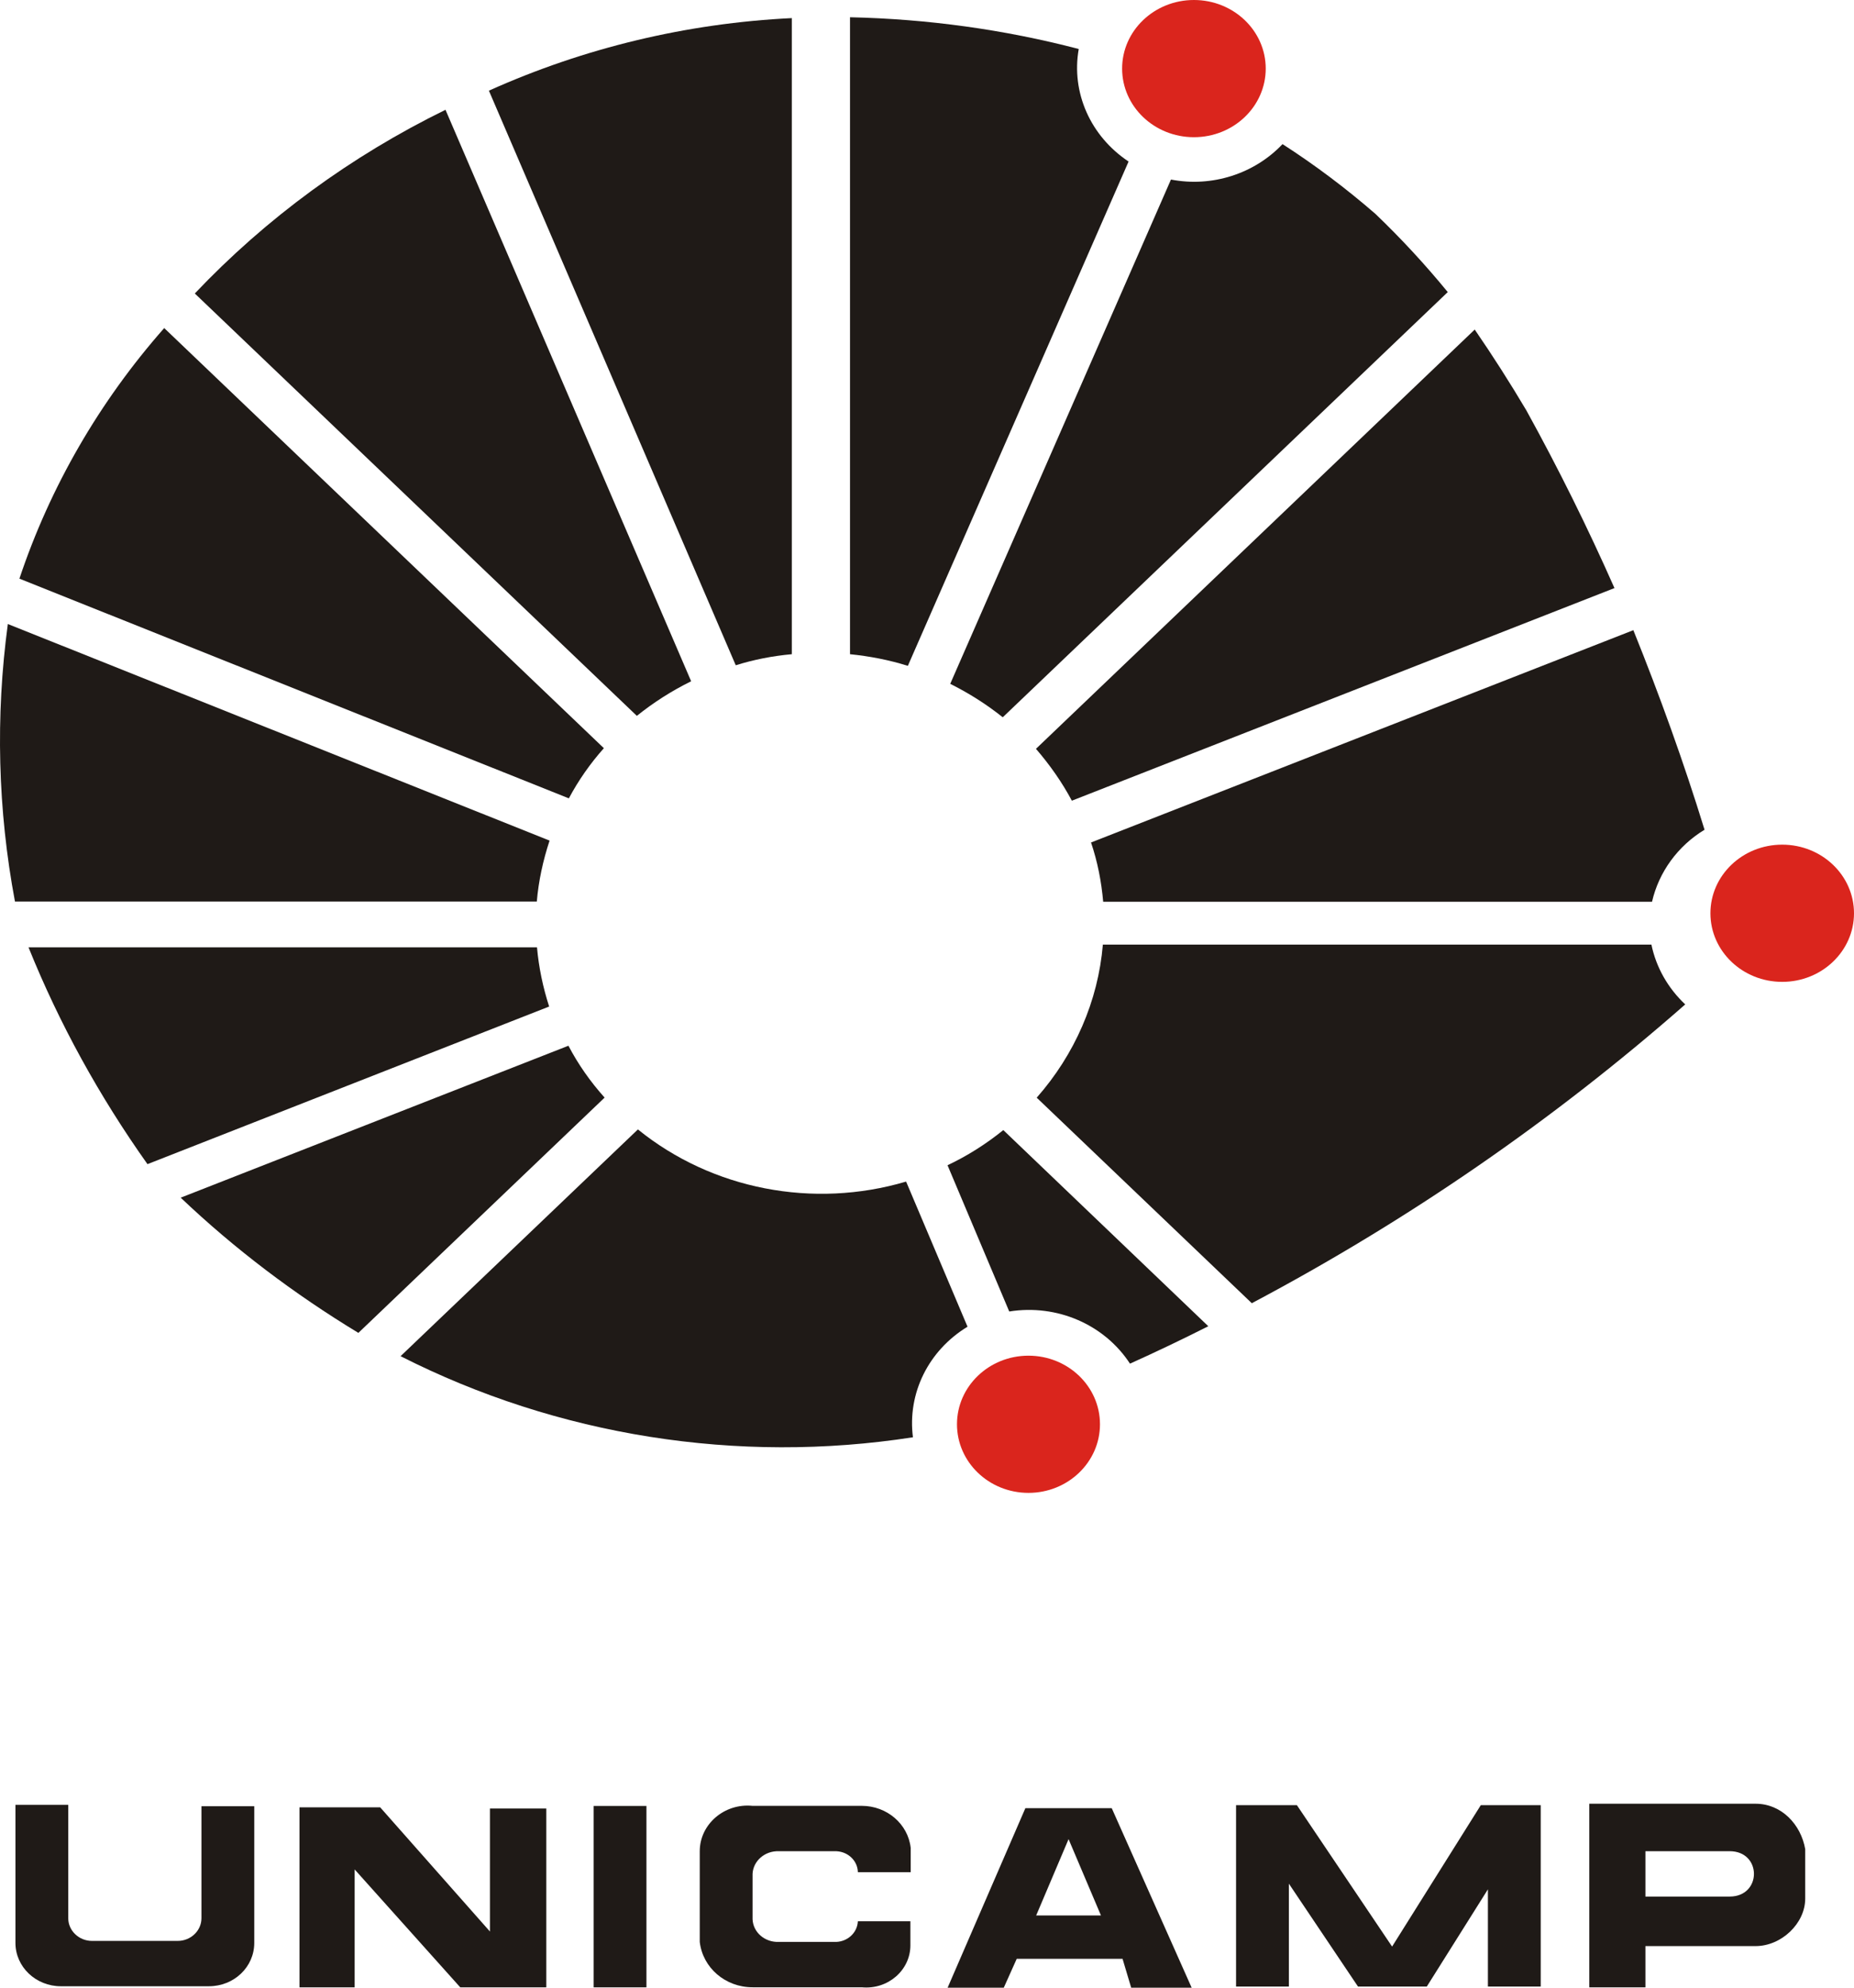 <svg width="70" height="75" viewBox="0 0 70 75" fill="none" xmlns="http://www.w3.org/2000/svg">
<path fill-rule="evenodd" clip-rule="evenodd" d="M32.093 24.685V0.651C35.005 0.715 37.907 1.111 40.729 1.849C40.438 3.496 41.177 5.144 42.611 6.095L34.277 25.124C33.56 24.899 32.832 24.76 32.093 24.685Z" fill="#1F1A17"/>
<path fill-rule="evenodd" clip-rule="evenodd" d="M29.896 24.685V0.683C25.93 0.876 22.055 1.806 18.459 3.421L27.779 25.102C28.462 24.889 29.168 24.75 29.896 24.685Z" fill="#1F1A17"/>
<path fill-rule="evenodd" clip-rule="evenodd" d="M26.095 25.706L16.82 4.143C13.258 5.886 10.043 8.239 7.355 11.074L24.045 27.011C24.672 26.508 25.355 26.07 26.095 25.706Z" fill="#1F1A17"/>
<path fill-rule="evenodd" clip-rule="evenodd" d="M6.2 12.379C3.746 15.16 1.887 18.38 0.733 21.834L21.478 30.124C21.836 29.45 22.285 28.808 22.8 28.231L6.2 12.379Z" fill="#1F1A17"/>
<path fill-rule="evenodd" clip-rule="evenodd" d="M20.75 31.718L0.296 23.546C-0.174 27.033 -0.084 30.562 0.565 34.017H20.268C20.335 33.236 20.503 32.466 20.75 31.718Z" fill="#1F1A17"/>
<path fill-rule="evenodd" clip-rule="evenodd" d="M20.275 35.744H1.076C2.241 38.632 3.753 41.37 5.568 43.926L20.734 37.979C20.499 37.252 20.342 36.503 20.275 35.744Z" fill="#1F1A17"/>
<path fill-rule="evenodd" clip-rule="evenodd" d="M22.828 41.415C22.291 40.816 21.831 40.164 21.462 39.458L6.822 45.191C8.86 47.127 11.112 48.827 13.531 50.293L22.828 41.415Z" fill="#1F1A17"/>
<path fill-rule="evenodd" clip-rule="evenodd" d="M34.469 54.232C34.256 52.574 35.051 50.959 36.53 50.06L34.211 44.584C30.705 45.621 26.885 44.883 24.085 42.616L15.124 51.172C21.05 54.178 27.849 55.258 34.469 54.232Z" fill="#1F1A17"/>
<path fill-rule="evenodd" clip-rule="evenodd" d="M35.775 43.967L38.105 49.486C39.908 49.197 41.701 49.978 42.664 51.454C43.661 51.005 44.647 50.534 45.621 50.042L37.881 42.641C37.231 43.165 36.526 43.614 35.775 43.967Z" fill="#1F1A17"/>
<path fill-rule="evenodd" clip-rule="evenodd" d="M63.628 37.899C62.979 37.289 62.531 36.508 62.351 35.642H41.64C41.461 37.771 40.576 39.792 39.142 41.418L47.263 49.173C53.166 46.049 58.655 42.263 63.628 37.899Z" fill="#1F1A17"/>
<path fill-rule="evenodd" clip-rule="evenodd" d="M51.929 8.069C52.903 9 53.811 9.984 54.662 11.021L37.86 27.065C37.244 26.573 36.583 26.156 35.877 25.803L44.211 6.775C45.757 7.074 47.359 6.561 48.423 5.438C49.655 6.229 50.831 7.117 51.929 8.069Z" fill="#1F1A17"/>
<path d="M38.831 56.33C40.322 56.33 41.531 55.171 41.531 53.741C41.531 52.312 40.322 51.153 38.831 51.153C37.34 51.153 36.132 52.312 36.132 53.741C36.132 55.171 37.34 56.33 38.831 56.33Z" fill="#DA251D"/>
<path d="M67.289 37.048C68.786 37.048 70 35.889 70 34.46C70 33.03 68.786 31.871 67.289 31.871C65.792 31.871 64.579 33.03 64.579 34.46C64.579 35.889 65.792 37.048 67.289 37.048Z" fill="#DA251D"/>
<path d="M45.078 5.177C46.575 5.177 47.789 4.018 47.789 2.588C47.789 1.159 46.575 0 45.078 0C43.581 0 42.367 1.159 42.367 2.588C42.367 4.018 43.581 5.177 45.078 5.177Z" fill="#DA251D"/>
<path fill-rule="evenodd" clip-rule="evenodd" d="M11.307 74.988V68.195H14.354L18.498 72.881V68.239H20.626V74.988H17.378L13.39 70.538V74.988H11.307Z" fill="#1F1A17"/>
<path fill-rule="evenodd" clip-rule="evenodd" d="M22.413 74.988V68.142H24.407V74.988H22.413Z" fill="#1F1A17"/>
<path fill-rule="evenodd" clip-rule="evenodd" d="M32.39 72.493H34.373V73.402C34.373 74.343 33.521 75.081 32.536 74.985H28.414C27.383 74.985 26.532 74.247 26.42 73.273V69.851C26.42 68.835 27.349 68.032 28.414 68.139H32.536C33.488 68.139 34.283 68.824 34.384 69.722V70.642H32.39C32.379 70.182 31.976 69.829 31.494 69.851H29.41C28.884 69.829 28.436 70.214 28.414 70.706V72.418C28.436 72.92 28.884 73.295 29.41 73.273H31.494C31.964 73.295 32.368 72.952 32.39 72.493Z" fill="#1F1A17"/>
<path fill-rule="evenodd" clip-rule="evenodd" d="M38.388 73.91L37.899 75H35.779L38.714 68.227H41.975L44.992 75H42.709L42.383 73.91H38.388ZM41.568 72.275H39.122L40.345 69.395L41.568 72.275Z" fill="#1F1A17"/>
<path fill-rule="evenodd" clip-rule="evenodd" d="M48.663 71.075V74.957H46.669V68.112H48.965L52.56 73.449L55.91 68.112H58.172V74.957H56.178V71.289L53.871 74.957H51.272L48.663 71.075Z" fill="#1F1A17"/>
<path fill-rule="evenodd" clip-rule="evenodd" d="M60.006 74.988V68.059H66.283C67.261 68.059 67.995 68.838 68.158 69.772V71.64C68.158 72.574 67.261 73.431 66.283 73.431H62.125V74.988H60.006ZM62.125 71.562V69.85H65.305C66.528 69.85 66.528 71.562 65.305 71.562H62.125Z" fill="#1F1A17"/>
<path fill-rule="evenodd" clip-rule="evenodd" d="M2.577 72.379V68.101H0.583V73.31C0.583 74.219 1.356 74.946 2.297 74.946H7.886C8.838 74.946 9.6 74.219 9.6 73.31V68.154H7.606V72.379C7.606 72.85 7.203 73.235 6.71 73.235H3.473C2.98 73.235 2.577 72.85 2.577 72.379Z" fill="#1F1A17"/>
<path fill-rule="evenodd" clip-rule="evenodd" d="M60.956 22.19C59.948 19.912 58.839 17.676 57.629 15.484C57.013 14.446 56.364 13.43 55.68 12.435L39.114 28.255C39.64 28.864 40.099 29.517 40.469 30.212L60.956 22.19Z" fill="#1F1A17"/>
<path fill-rule="evenodd" clip-rule="evenodd" d="M61.669 23.778C62.666 26.249 63.573 28.762 64.357 31.308C63.349 31.918 62.632 32.902 62.374 34.025H41.652C41.585 33.265 41.44 32.517 41.193 31.789L61.669 23.778Z" fill="#1F1A17"/>
</svg>
